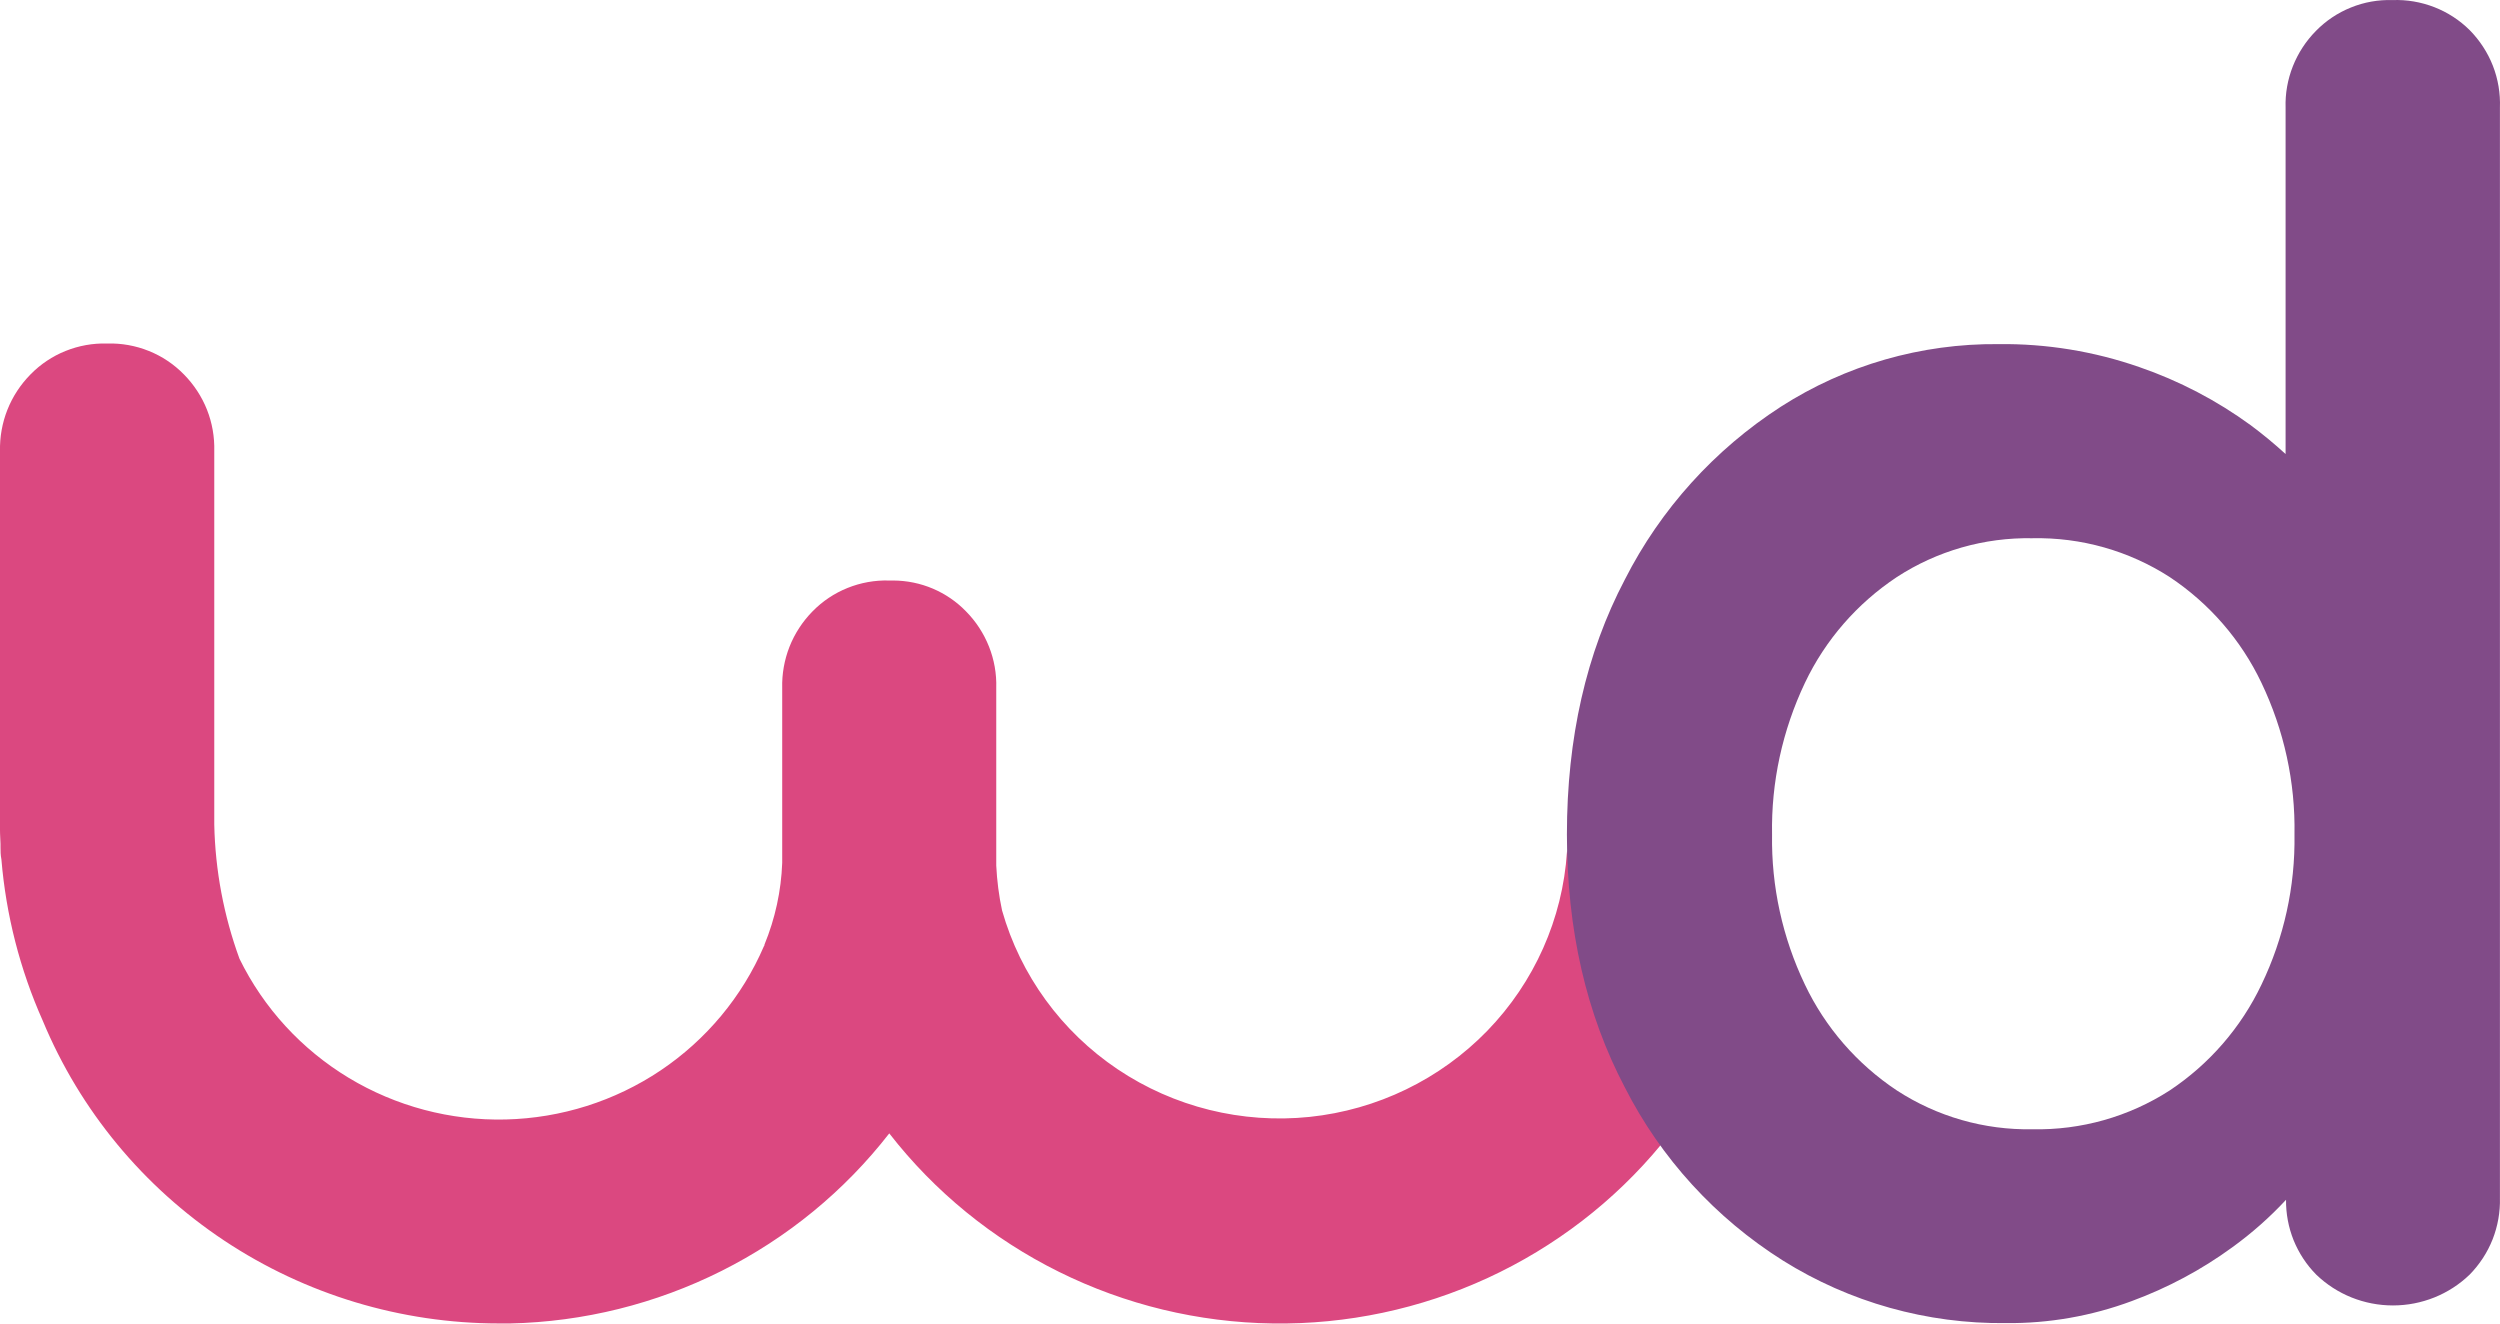<svg width="34" height="18" viewBox="0 0 34 18" fill="none" xmlns="http://www.w3.org/2000/svg">
<path d="M21.311 11.565V11.583C21.252 12.496 20.867 13.359 20.227 14.019C19.586 14.679 18.73 15.094 17.81 15.19C16.89 15.285 15.966 15.056 15.2 14.542C14.435 14.028 13.878 13.263 13.628 12.382C13.585 12.181 13.559 11.977 13.549 11.772V11.272V9.356C13.555 9.163 13.521 8.972 13.45 8.793C13.379 8.614 13.272 8.45 13.136 8.313C13.008 8.181 12.855 8.077 12.686 8.005C12.516 7.933 12.334 7.896 12.15 7.895H12.093C11.899 7.889 11.706 7.924 11.527 7.996C11.347 8.068 11.185 8.177 11.05 8.315C10.915 8.453 10.808 8.616 10.737 8.796C10.667 8.975 10.633 9.166 10.638 9.358V11.735C10.624 12.116 10.542 12.493 10.397 12.846C10.397 12.854 10.397 12.861 10.389 12.869C10.094 13.554 9.606 14.14 8.984 14.558C8.361 14.976 7.63 15.207 6.878 15.225C6.126 15.243 5.385 15.046 4.743 14.659C4.101 14.271 3.585 13.709 3.257 13.039C3.043 12.453 2.927 11.837 2.914 11.214V6.135C2.919 5.943 2.886 5.751 2.815 5.572C2.744 5.393 2.637 5.23 2.501 5.092C2.366 4.954 2.204 4.845 2.024 4.773C1.845 4.701 1.652 4.666 1.458 4.672C1.264 4.666 1.071 4.701 0.892 4.773C0.712 4.845 0.55 4.954 0.415 5.092C0.279 5.23 0.172 5.393 0.101 5.572C0.03 5.751 -0.004 5.943 0 6.135V11.132C0 11.184 0 11.236 0 11.287C0 11.287 0 11.359 0.007 11.478V11.524C0.007 11.573 0.007 11.627 0.019 11.687C0.082 12.445 0.272 13.187 0.582 13.883C1.088 15.1 1.947 16.14 3.051 16.873C4.155 17.606 5.454 17.998 6.784 17.999H6.937C7.937 17.977 8.919 17.733 9.812 17.285C10.704 16.838 11.484 16.199 12.094 15.414C12.71 16.206 13.499 16.85 14.402 17.297C15.305 17.745 16.298 17.985 17.308 17.999C18.318 18.014 19.317 17.802 20.233 17.38C21.148 16.958 21.956 16.337 22.594 15.563" fill="#DB4880"/>
<path d="M32.539 0.001C32.345 -0.005 32.152 0.029 31.973 0.102C31.793 0.174 31.631 0.283 31.496 0.421C31.36 0.559 31.254 0.722 31.183 0.901C31.112 1.08 31.078 1.272 31.084 1.464V6.175C30.933 6.037 30.775 5.906 30.611 5.784C30.148 5.446 29.637 5.179 29.094 4.992C28.479 4.778 27.831 4.672 27.179 4.68C26.129 4.67 25.1 4.966 24.22 5.531C23.316 6.115 22.584 6.926 22.099 7.88C21.573 8.881 21.31 10.037 21.31 11.348C21.31 12.644 21.573 13.792 22.099 14.791C22.588 15.752 23.33 16.565 24.247 17.143C25.154 17.711 26.208 18.007 27.281 17.994C27.865 18 28.444 17.898 28.991 17.695C29.48 17.515 29.941 17.269 30.361 16.962C30.625 16.771 30.869 16.555 31.09 16.317C31.088 16.505 31.123 16.692 31.193 16.867C31.264 17.041 31.368 17.201 31.501 17.335C31.78 17.604 32.154 17.754 32.544 17.754C32.934 17.754 33.308 17.604 33.587 17.335C33.722 17.197 33.829 17.034 33.9 16.854C33.97 16.675 34.004 16.483 33.999 16.291V1.464C34.006 1.27 33.974 1.076 33.903 0.894C33.832 0.713 33.724 0.548 33.587 0.409C33.45 0.273 33.286 0.167 33.106 0.097C32.925 0.027 32.733 -0.006 32.539 0.001V0.001ZM30.756 13.391C30.479 13.973 30.048 14.471 29.508 14.83C28.953 15.188 28.302 15.372 27.64 15.358C26.986 15.37 26.344 15.186 25.797 14.83C25.256 14.471 24.824 13.973 24.547 13.391C24.242 12.753 24.089 12.056 24.1 11.351C24.087 10.638 24.241 9.932 24.547 9.287C24.824 8.704 25.256 8.207 25.797 7.848C26.344 7.492 26.986 7.308 27.64 7.32C28.302 7.306 28.953 7.49 29.508 7.848C30.048 8.207 30.479 8.704 30.756 9.287C31.064 9.932 31.218 10.638 31.205 11.351C31.216 12.056 31.062 12.754 30.756 13.391" fill="#814B88"/>
</svg>

